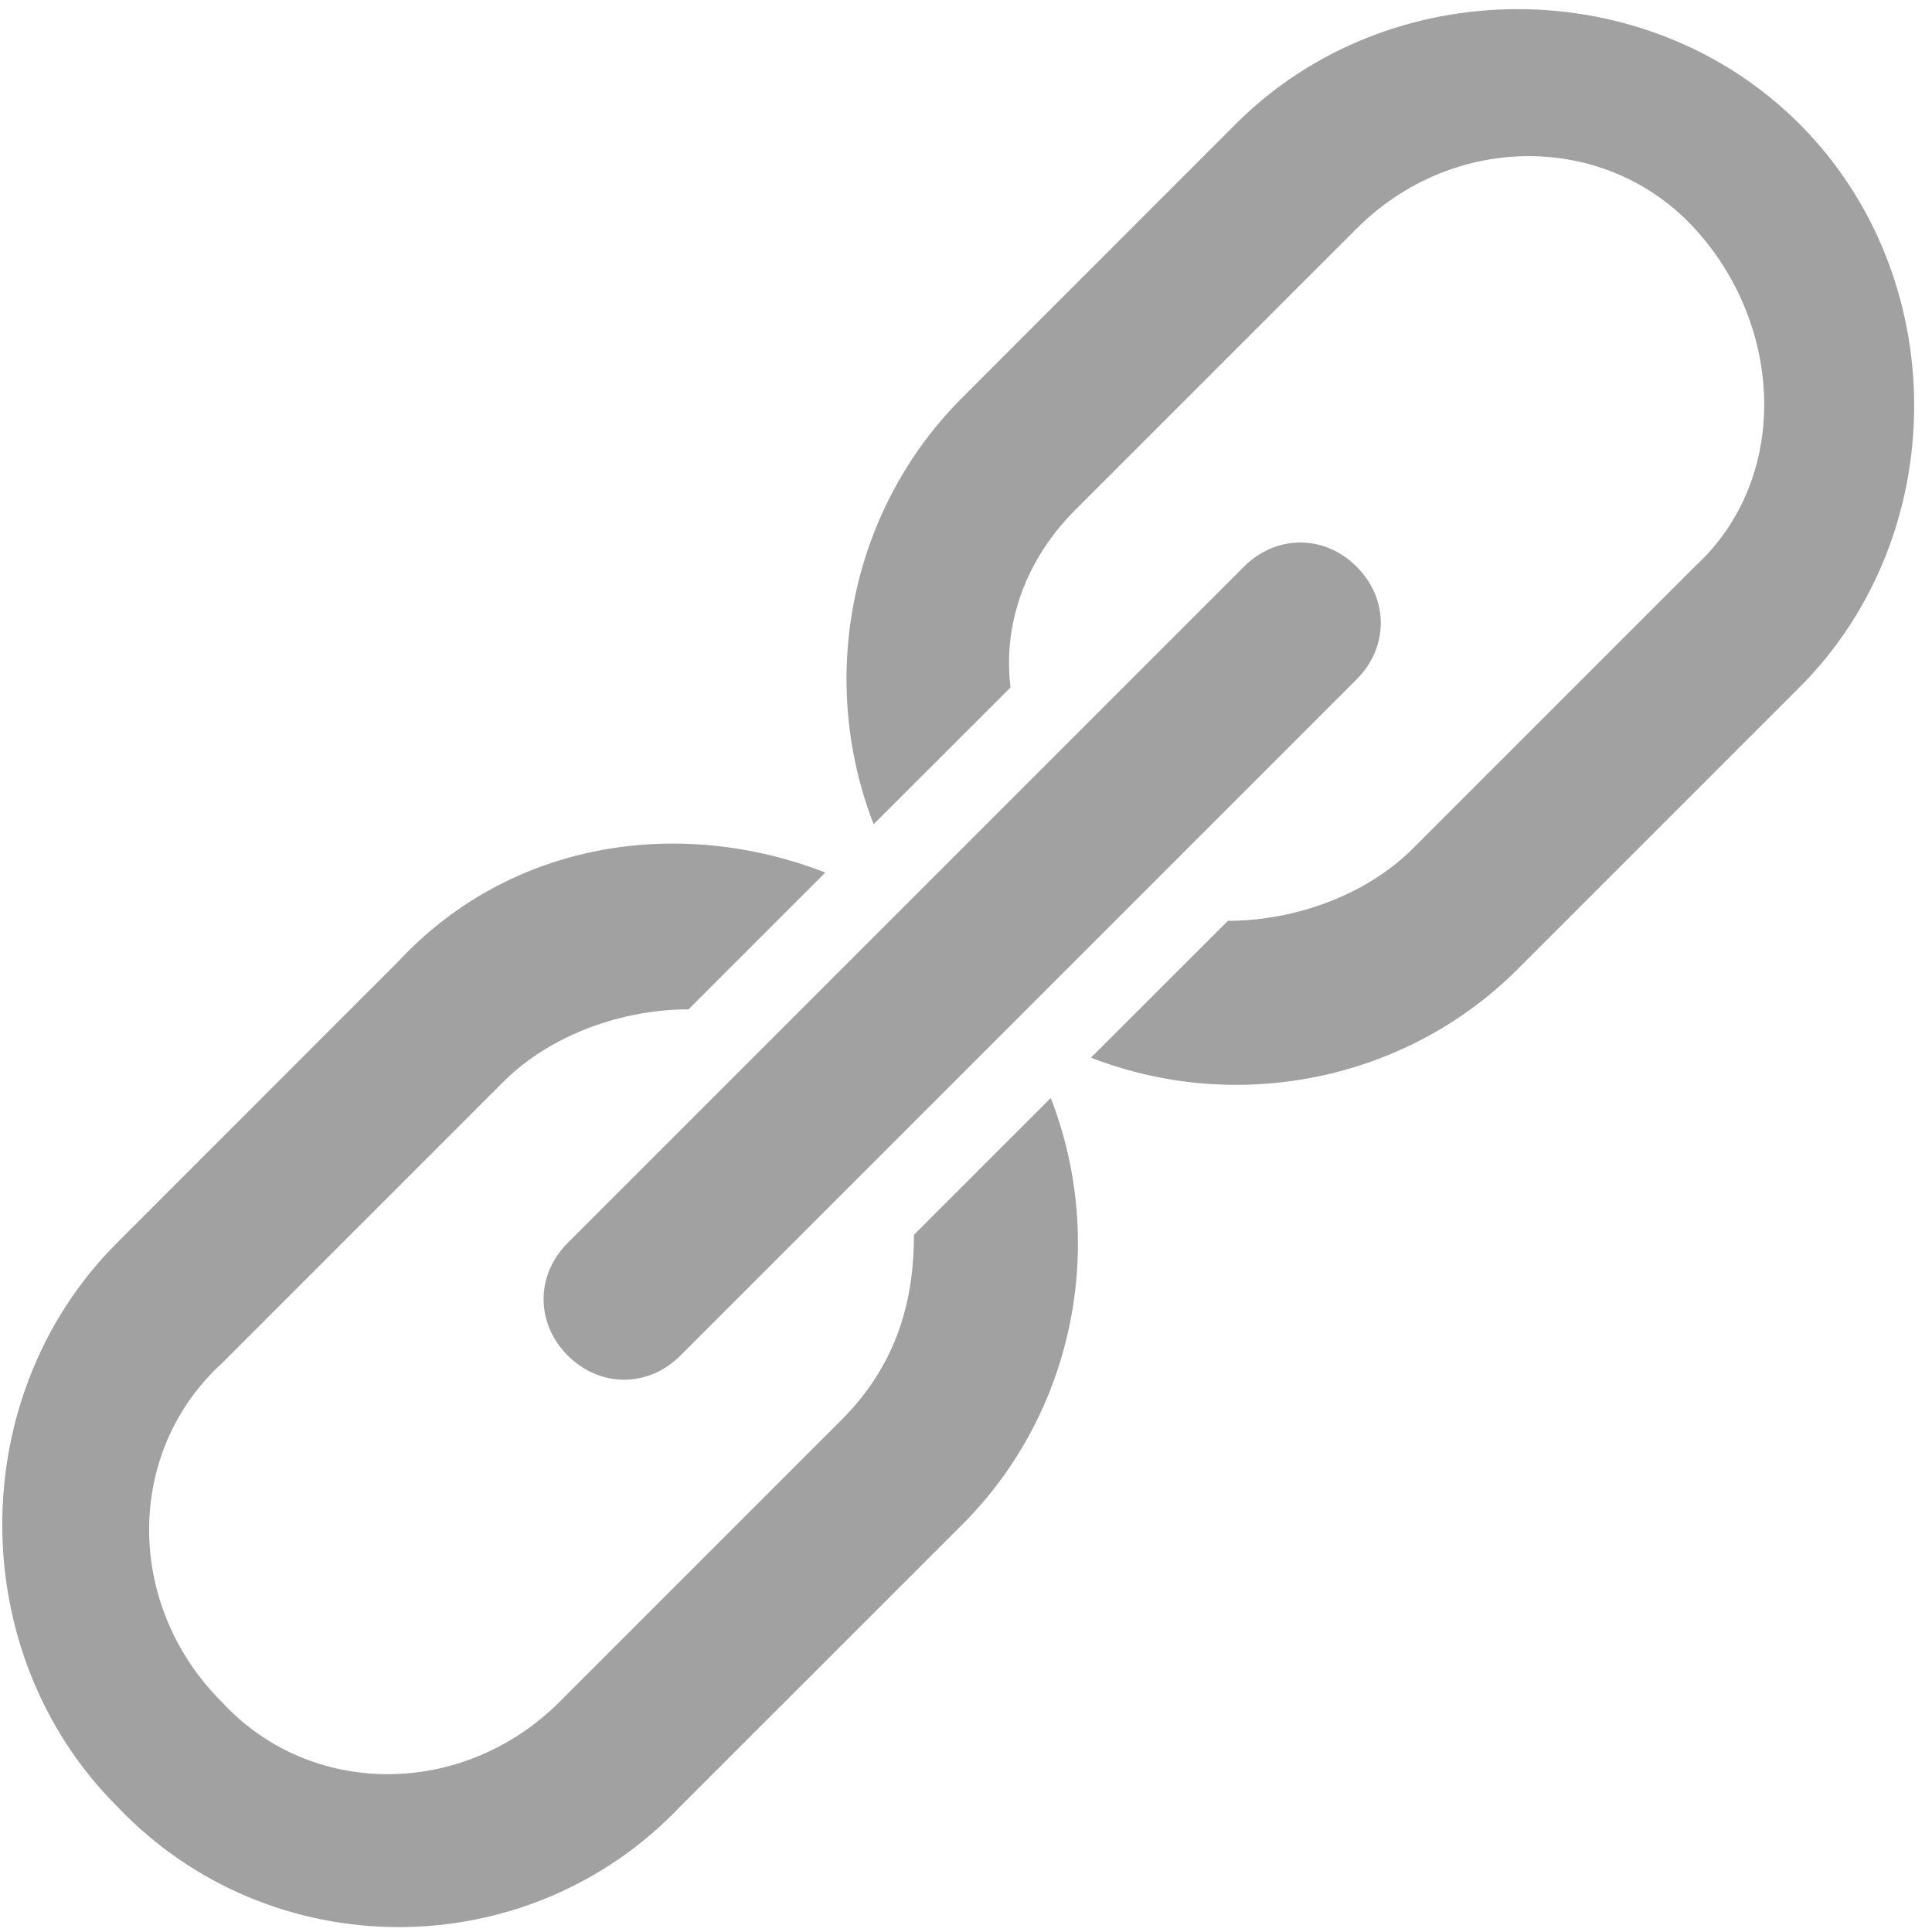 <svg xmlns="http://www.w3.org/2000/svg" width="16" height="16" viewBox="0 0 16 16"><path fill="#A1A1A1" fill-rule="evenodd" d="M71.235,55.693 C70.969,55.426 70.569,55.426 70.302,55.693 L64.702,61.293 C64.435,61.559 64.435,61.959 64.702,62.226 C64.969,62.493 65.369,62.493 65.635,62.226 L71.235,56.626 C71.502,56.359 71.502,55.959 71.235,55.693 Z M65.635,65.959 L67.969,63.626 C68.902,62.693 69.169,61.293 68.702,60.093 L67.569,61.226 C67.569,61.759 67.435,62.293 66.969,62.759 L64.635,65.093 C63.835,65.893 62.569,65.893 61.835,65.093 C61.035,64.293 61.035,63.026 61.835,62.293 L64.169,59.959 C64.569,59.559 65.169,59.359 65.702,59.359 L66.835,58.226 C65.635,57.759 64.235,57.959 63.302,58.959 L60.969,61.293 C59.702,62.559 59.702,64.693 60.969,65.959 C62.235,67.293 64.369,67.293 65.635,65.959 Z M68.902,55.226 L71.235,52.893 C72.035,52.093 73.302,52.093 74.035,52.893 C74.769,53.693 74.835,54.959 74.035,55.693 L71.702,58.026 C71.302,58.426 70.702,58.626 70.169,58.626 L69.035,59.759 C70.235,60.226 71.635,59.959 72.569,59.026 L74.902,56.693 C76.169,55.426 76.169,53.293 74.902,52.026 C73.635,50.759 71.502,50.759 70.235,52.026 L67.969,54.293 C67.035,55.226 66.769,56.626 67.235,57.826 L68.369,56.693 C68.302,56.159 68.502,55.626 68.902,55.226 Z" transform="translate(-60 -51)"/></svg>
